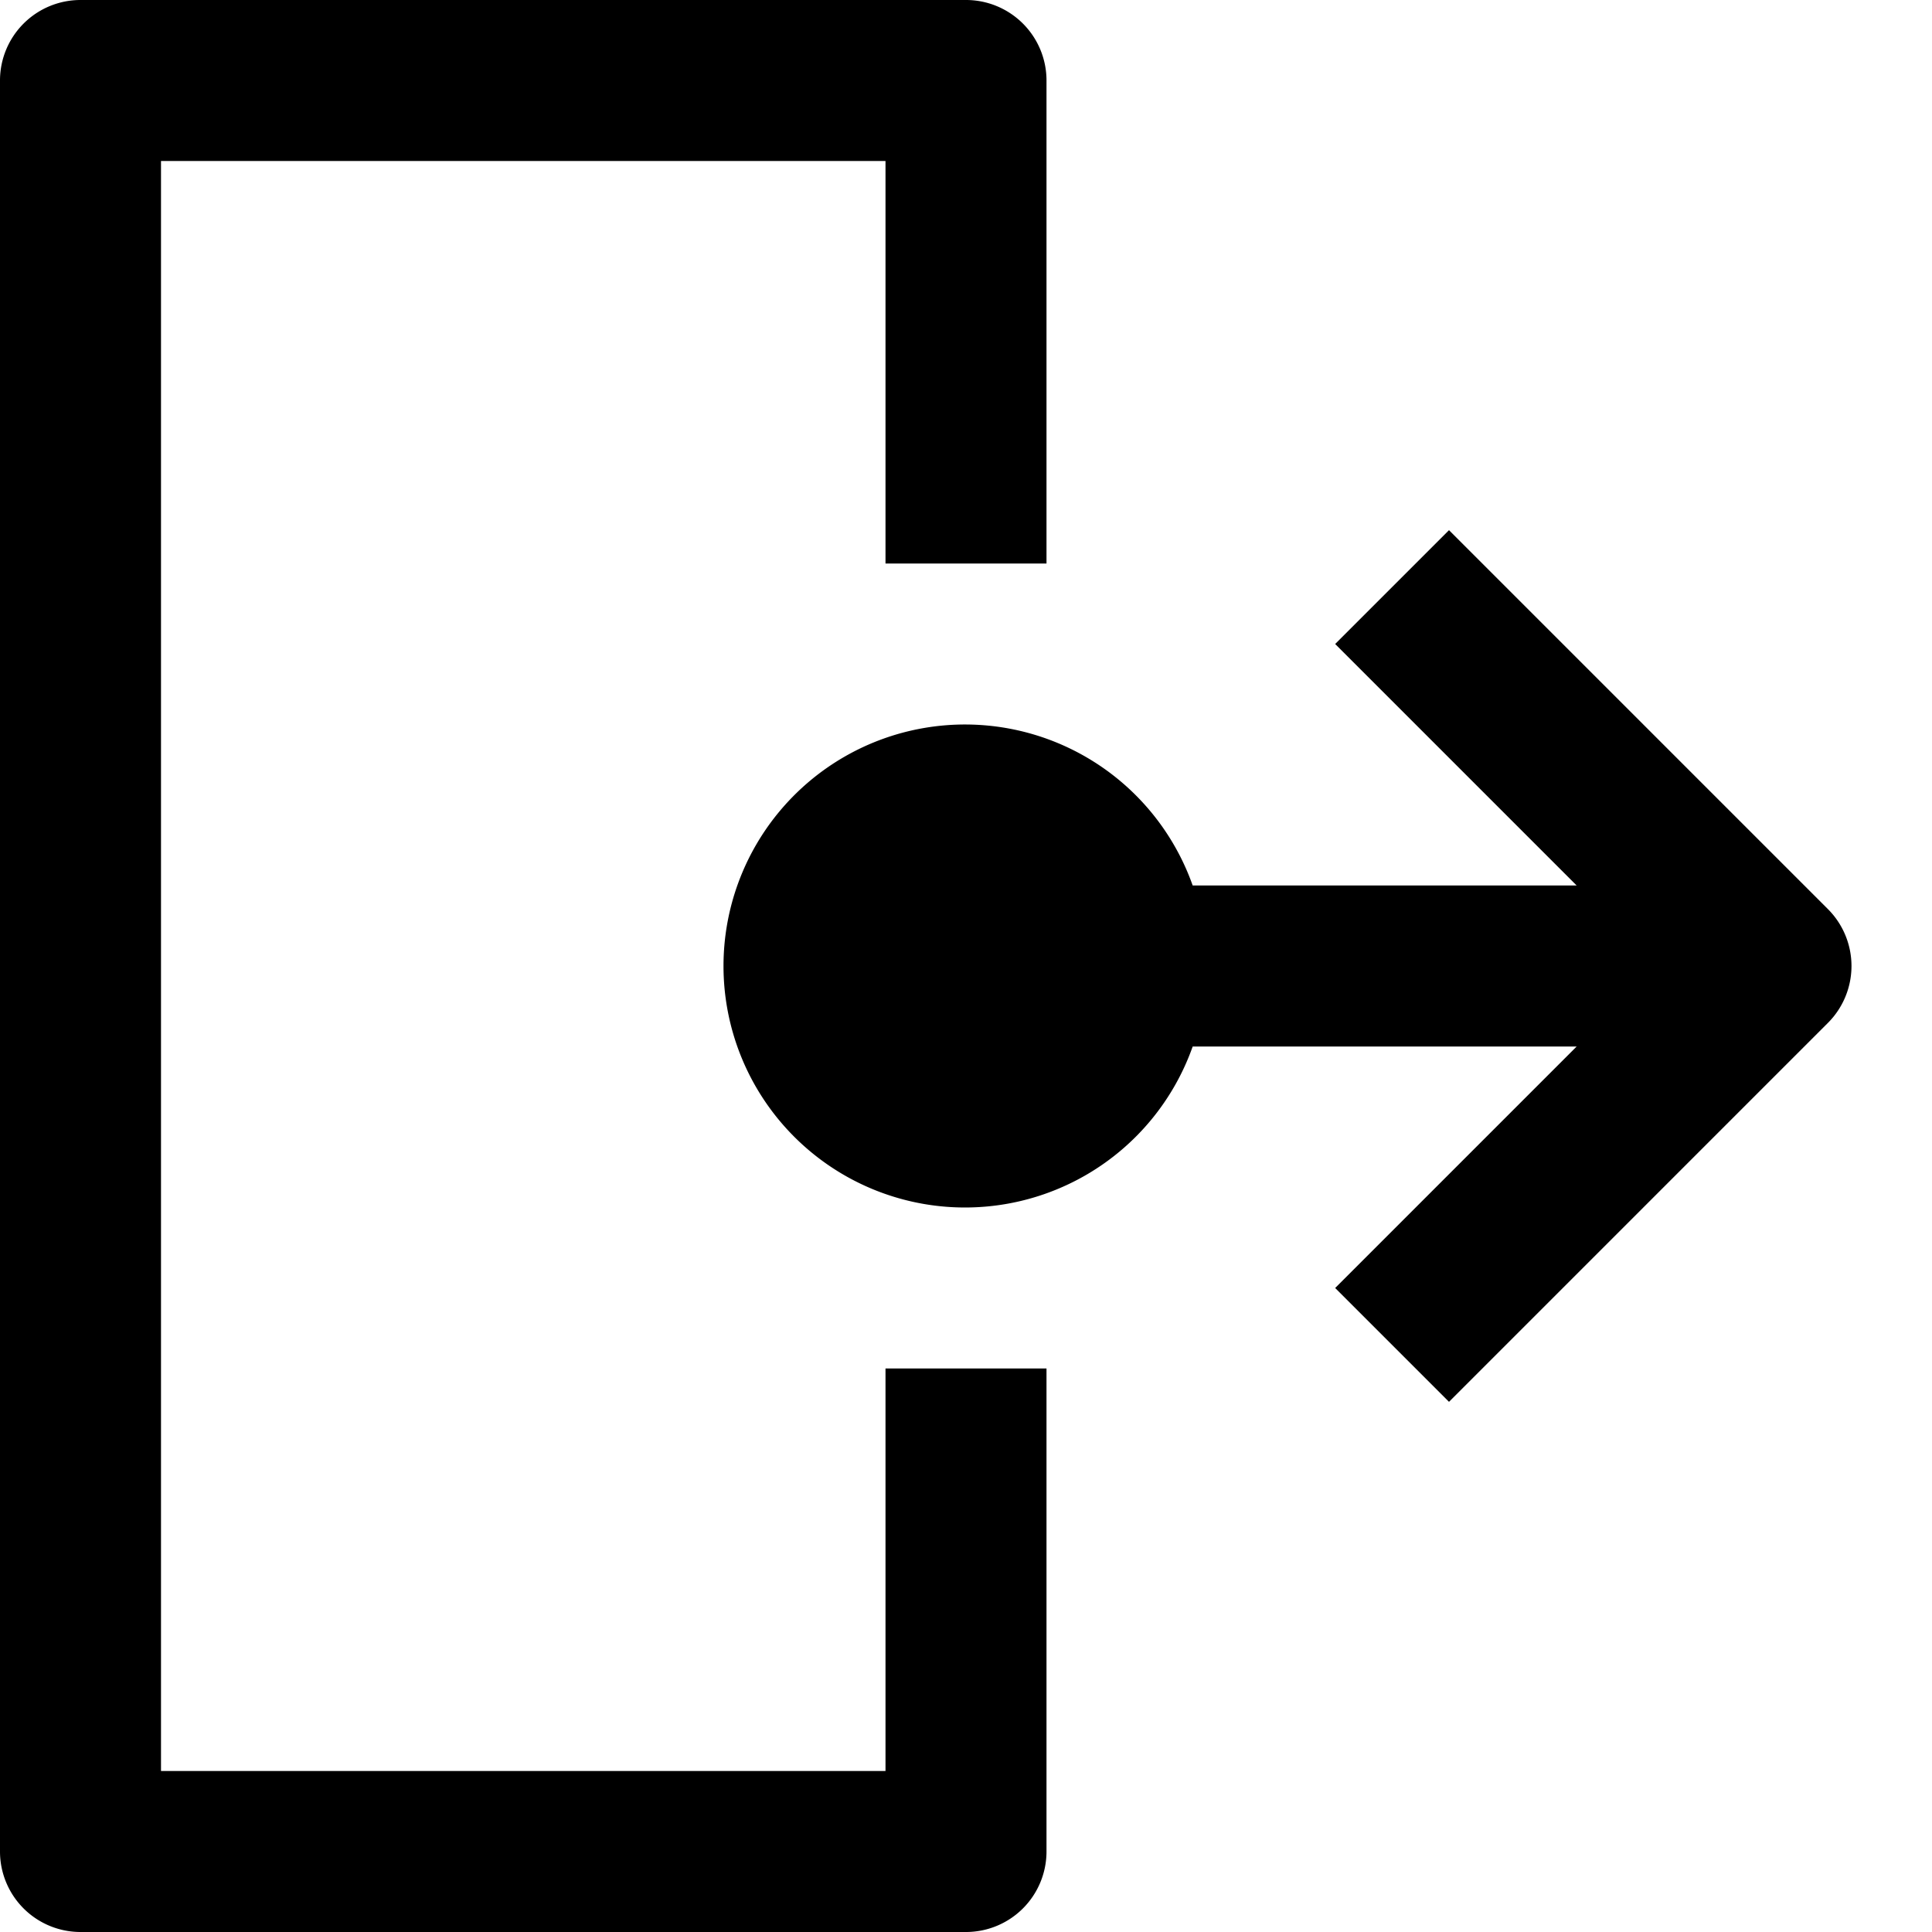 <svg id="nc_icon" version="1.1" xmlns="http://www.w3.org/2000/svg" xmlns:xlink="http://www.w3.org/1999/xlink" x="0px" y="0px" viewBox="0 0 24 24" xml:space="preserve" ><g class="nc-icon-wrapper" fill="currentColor"><path d="M12,24H1a1,1,0,0,1-1-1V1A1,1,0,0,1,1,0H12a1,1,0,0,1,1,1V7H11V2H2V22h9V17h2v6A1,1,0,0,1,12,24Z" fill="currentColor"></path> <path d="M22.707,11.293,18,6.586,16.586,8l3,3h-4.77a3,3,0,1,0,0,2h4.77l-3,3L18,17.414l4.707-4.707A1,1,0,0,0,22.707,11.293Z" fill="currentColor" data-color="color-2"></path></g></svg>